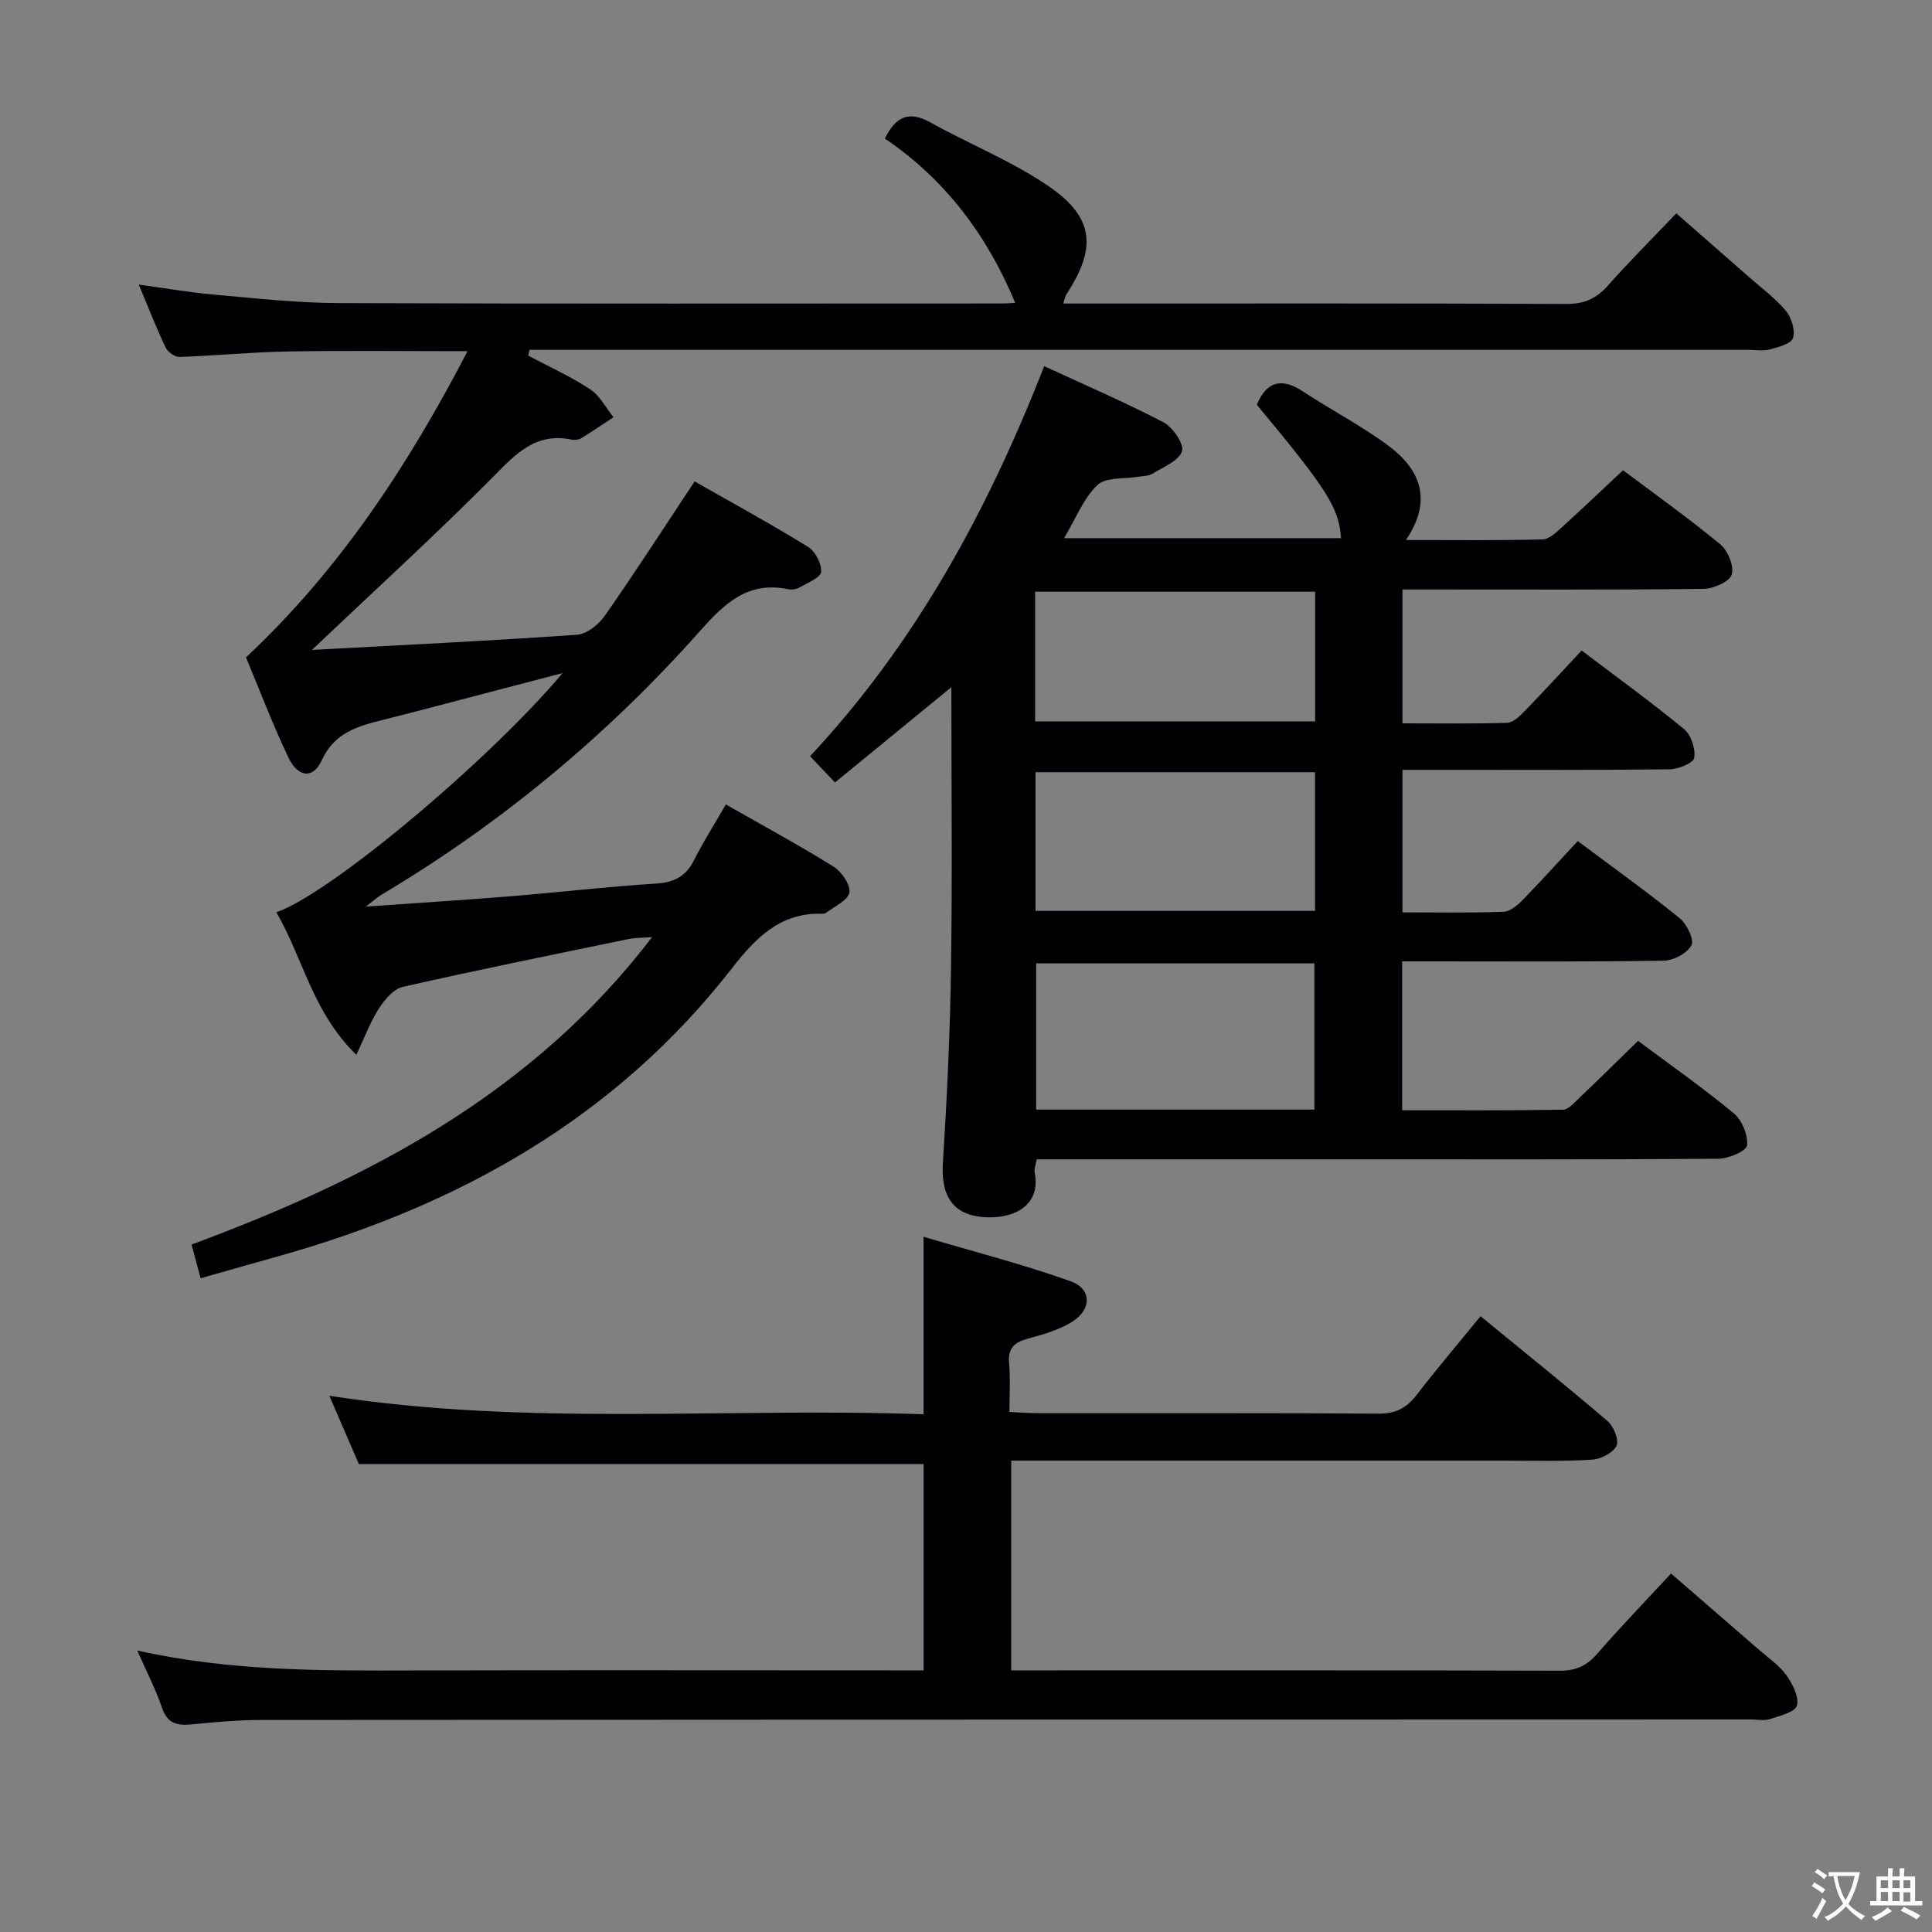 <svg enable-background="new 0 0 400 400" viewBox="0 0 400 400" xmlns="http://www.w3.org/2000/svg"><rect x="0" y="0" width="400" height="400" fill="#808080" stroke="none"/><g fill="#010103"><path d="m196.97 142.27c-8.48 6.95-16.18 13.26-24.09 19.73-1.89-1.99-3.45-3.63-5.16-5.43 21.85-23.41 36.72-50.73 48.47-80.76 8.37 3.87 16.68 7.44 24.67 11.61 1.95 1.02 4.36 4.56 3.86 6.01-.7 2.03-3.88 3.26-6.12 4.65-.79.49-1.92.45-2.91.62-2.89.51-6.69.04-8.47 1.71-2.88 2.72-4.42 6.84-6.91 11.01h57.33c-.42-6.26-2.74-9.95-17.43-27.63 2.06-4.89 5.16-5.65 9.58-2.73 5.81 3.83 12.05 7.06 17.63 11.19 6.57 4.88 9.3 11.24 3.67 19.55 10.07 0 19.19.11 28.3-.12 1.36-.03 2.82-1.47 4-2.53 4.19-3.8 8.28-7.71 12.64-11.79 6.45 4.84 13.49 9.85 20.14 15.34 1.58 1.3 2.92 4.58 2.35 6.28-.5 1.51-3.79 2.92-5.86 2.94-18.82.22-37.65.13-56.48.13-1.81 0-3.63 0-5.81 0v27.71c7.14 0 14.41.11 21.66-.11 1.23-.04 2.59-1.35 3.59-2.38 3.93-4.04 7.73-8.2 11.84-12.59 7.6 5.76 14.59 10.81 21.23 16.3 1.45 1.2 2.38 4.08 2.08 5.94-.18 1.07-3.31 2.34-5.12 2.36-16.49.18-32.99.11-49.48.11-1.81 0-3.62 0-5.8 0v29.5c7.05 0 14 .14 20.93-.12 1.38-.05 2.93-1.39 4.02-2.51 3.82-3.91 7.48-7.99 11.33-12.13 7.61 5.69 14.5 10.62 21.07 15.94 1.5 1.21 3.09 4.43 2.48 5.62-.85 1.66-3.71 3.18-5.74 3.21-16.16.25-32.32.14-48.48.14-1.8 0-3.6 0-5.68 0v30.82c11.1 0 22.19.08 33.28-.11 1.18-.02 2.44-1.52 3.49-2.52 3.96-3.77 7.85-7.61 12.07-11.73 6.64 4.96 13.45 9.72 19.82 15 1.71 1.42 2.99 4.53 2.74 6.65-.14 1.18-3.85 2.75-5.97 2.76-25.66.19-51.31.12-76.97.12-19.49 0-38.98 0-58.48 0-1.8 0-3.6 0-5.65 0-.19 1.14-.55 1.96-.41 2.69 1.4 7.07-4.64 9.82-10.84 9.25-6.21-.57-8.59-4.52-8.17-11.21.86-13.44 1.49-26.91 1.69-40.37.28-19.08.07-38.2.07-58.12zm75.16 87.46c0-10.4 0-20.41 0-30.27-19.51 0-38.55 0-57.6 0v30.27zm-57.74-41.14h57.88c0-9.75 0-19.16 0-28.71-19.49 0-38.66 0-57.88 0zm-.08-39.23h57.97c0-8.99 0-17.89 0-26.85-19.48 0-38.66 0-57.97 0z"/><path d="m64.59 134.56c18.46-1 36.68-1.87 54.88-3.14 2.04-.14 4.49-2.14 5.77-3.96 6.27-8.97 12.2-18.18 18.57-27.79 7.77 4.43 15.76 8.79 23.5 13.56 1.49.92 2.83 3.49 2.69 5.17-.1 1.19-2.76 2.24-4.38 3.18-.67.39-1.66.58-2.42.42-8.36-1.75-13.17 2.9-18.32 8.7-19.14 21.52-41.11 39.78-65.91 54.55-.79.47-1.49 1.12-3.23 2.45 10.73-.76 20.24-1.35 29.73-2.12 10.1-.82 20.18-2 30.29-2.64 3.75-.24 6.2-1.42 7.9-4.8 1.93-3.83 4.24-7.46 6.62-11.59 7.69 4.39 15.13 8.41 22.29 12.87 1.67 1.04 3.56 3.79 3.28 5.37-.3 1.65-3.1 2.86-4.84 4.22-.23.18-.65.18-.97.17-8.64-.21-13.73 5.17-18.55 11.36-24.21 31.07-56.71 49.15-94.03 59.6-5.23 1.46-10.45 2.96-15.93 4.51-.67-2.49-1.17-4.36-1.87-6.98 36.65-13.59 70.59-31.24 95.34-63.64-1.86.14-3.4.09-4.86.39-15.6 3.22-31.21 6.38-46.74 9.9-1.91.43-3.75 2.63-4.94 4.46-1.72 2.64-2.82 5.68-4.69 9.61-9.15-8.97-11.08-20.17-16.56-29.51 11.02-3.77 43.82-31.18 59.28-49.53-5.59 1.46-10.38 2.72-15.17 3.97-7.39 1.93-14.77 3.9-22.17 5.76-5.18 1.3-9.94 2.63-12.54 8.34-1.78 3.9-4.93 3.57-6.91-.6-3.26-6.89-5.98-14.03-8.77-20.71 19.44-18.22 33.52-39.67 45.87-63.4-13.07 0-25.16-.15-37.25.06-7.47.13-14.92.88-22.39 1.13-.96.03-2.44-1.04-2.88-1.97-1.91-4.03-3.53-8.2-5.55-13.01 5.57.76 10.53 1.63 15.53 2.07 8.6.76 17.23 1.73 25.85 1.76 45.83.17 91.66.08 137.49.08.82 0 1.64-.08 2.59-.13-5.83-14.02-14.54-25.59-26.99-34.01 2.27-4.58 4.99-5.81 9.36-3.38 8.11 4.51 16.88 8.01 24.5 13.21 9.51 6.49 10.04 12.83 3.7 22.45-.24.36-.29.84-.63 1.87h5.13c33 0 66-.06 98.99.09 3.69.02 6.23-1.07 8.63-3.78 4.41-4.97 9.12-9.67 14.18-14.98 5.08 4.44 10.03 8.77 14.97 13.11 2.62 2.31 5.49 4.42 7.71 7.07 1.17 1.4 1.98 4.02 1.48 5.63-.38 1.2-3.05 1.9-4.82 2.37-1.4.38-2.98.08-4.48.08-82.16 0-164.32 0-246.48 0-1.93 0-3.86 0-5.8 0-.1.4-.19.79-.29 1.19 4.3 2.29 8.78 4.31 12.84 6.98 2.01 1.32 3.24 3.81 4.83 5.78-2.23 1.46-4.43 2.97-6.71 4.36-.52.32-1.33.4-1.95.28-7.45-1.55-11.58 2.95-16.32 7.76-11.93 12.03-24.49 23.46-37.45 35.78z"/><path d="m28.42 341.73c19.54 4.33 38.32 4.17 57.09 4.12 33.16-.09 66.31-.02 99.47-.02h6.24c0-14.52 0-28.59 0-42.7-38.86 0-77.56 0-116.92 0-1.73-4-3.75-8.69-6.11-14.15 41.2 6.39 81.99 2.37 123.02 3.83 0-12.32 0-23.87 0-36.75 10.38 3.08 20.56 5.69 30.42 9.2 4.42 1.57 4.45 5.82.36 8.39-2.74 1.72-6.06 2.65-9.23 3.52-2.81.77-4.14 2-3.84 5.12.3 3.13.07 6.31.07 10.03 1.98.1 3.73.26 5.48.26 23.66.02 47.32-.07 70.98.1 3.6.03 5.83-1.24 7.92-3.96 4.15-5.4 8.57-10.58 13.16-16.21 8.95 7.34 17.75 14.4 26.32 21.73 1.26 1.08 2.41 3.97 1.82 5.12-.74 1.47-3.25 2.73-5.07 2.85-5.98.37-11.99.2-17.98.2-31.99.01-63.98 0-95.97 0-1.98 0-3.96 0-6.29 0v43.42h4.62c36.32 0 72.65-.04 108.97.07 3.32.01 5.55-1 7.7-3.47 4.8-5.52 9.89-10.79 15.32-16.65 6.2 5.37 12.31 10.65 18.4 15.95 1.88 1.64 4.06 3.1 5.47 5.09 1.28 1.81 2.67 4.48 2.19 6.3-.35 1.35-3.54 2.13-5.59 2.8-1.2.39-2.64.07-3.98.07-102.8.02-205.61.03-308.41.11-4.81 0-9.63.46-14.43.92-2.96.28-4.98-.18-6.08-3.44-1.25-3.73-3.1-7.27-5.12-11.85z"/></g><path d="m377.9 391.2c-.2.3-.4.5-.6.8-.7-.6-1.4-1-2.2-1.5.2-.3.4-.5.5-.8.6.4 1.4.8 2.3 1.5zm-1.8 6.1c-.2-.2-.5-.4-.9-.6.4-.6.8-1.2 1.2-1.9s.7-1.3.9-1.9c.3.3.5.5.8.7-.7 1.3-1.4 2.6-2 3.7zm2.2-9c-.3.3-.5.5-.6.8-.6-.6-1.3-1.1-2-1.5.3-.3.5-.5.6-.7.6.5 1.3.9 2 1.4zm.3.2v-.9h2 4.5c-.3 1.3-.6 2.5-1 3.6s-.9 2.1-1.4 3c.4.5 1 1 1.6 1.4s1.2.8 1.9 1.1c-.3.2-.5.4-.8.8-.4-.3-1-.7-1.6-1.2s-1.2-1.1-1.6-1.6c-.5.6-1.1 1.1-1.7 1.6s-1.4.9-2.1 1.4c-.1-.3-.3-.5-.7-.8.6-.2 1.2-.5 1.9-1s1.4-1.1 2-1.8c-.5-.8-.9-1.6-1.2-2.5s-.6-2-.8-3.2c-.4.1-.7.1-1 .1zm2.5 2.7c.3 1 .7 1.7 1 2.2.3-.5.6-1.1 1-2s.6-1.9.9-3h-3.2-.4c.1.9.3 1.8.7 2.8z" fill="#fcfafa"/><path d="m396.5 388.5v1.5 3.6h1.5v.9c-.4 0-1 0-1.7 0h-7.9c-.5 0-.9 0-1.2 0v-.9h1.3v-3.5c0-.7 0-1.2 0-1.6h2.4c0-.8 0-1.4 0-1.7h1c0 .3-.1.8-.1 1.7h1.5c0-.8 0-1.4 0-1.7h1c0 .3-.1.9-.1 1.7zm-8.2 9.2c-.2-.3-.5-.5-.8-.8.8-.3 1.4-.6 1.9-.9s1-.7 1.4-1.1c.3.3.6.5.9.8-1.6 1-2.8 1.6-3.4 2zm2.6-6.8v-1.6h-1.5v1.6zm0 2.7v-1.9h-1.5v1.9zm2.4-2.7v-1.6h-1.5v1.6zm0 2.7v-1.9h-1.5v1.9zm.2 2 .7-.8c.4.2.9.5 1.6.8s1.3.7 1.8 1c-.3.3-.5.5-.8.8-.4-.3-1.5-1-3.3-1.8zm2-4.7v-1.6h-1.4v1.6zm0 2.8v-1.9h-1.4v1.9z" fill="#fcfafa"/></svg>
